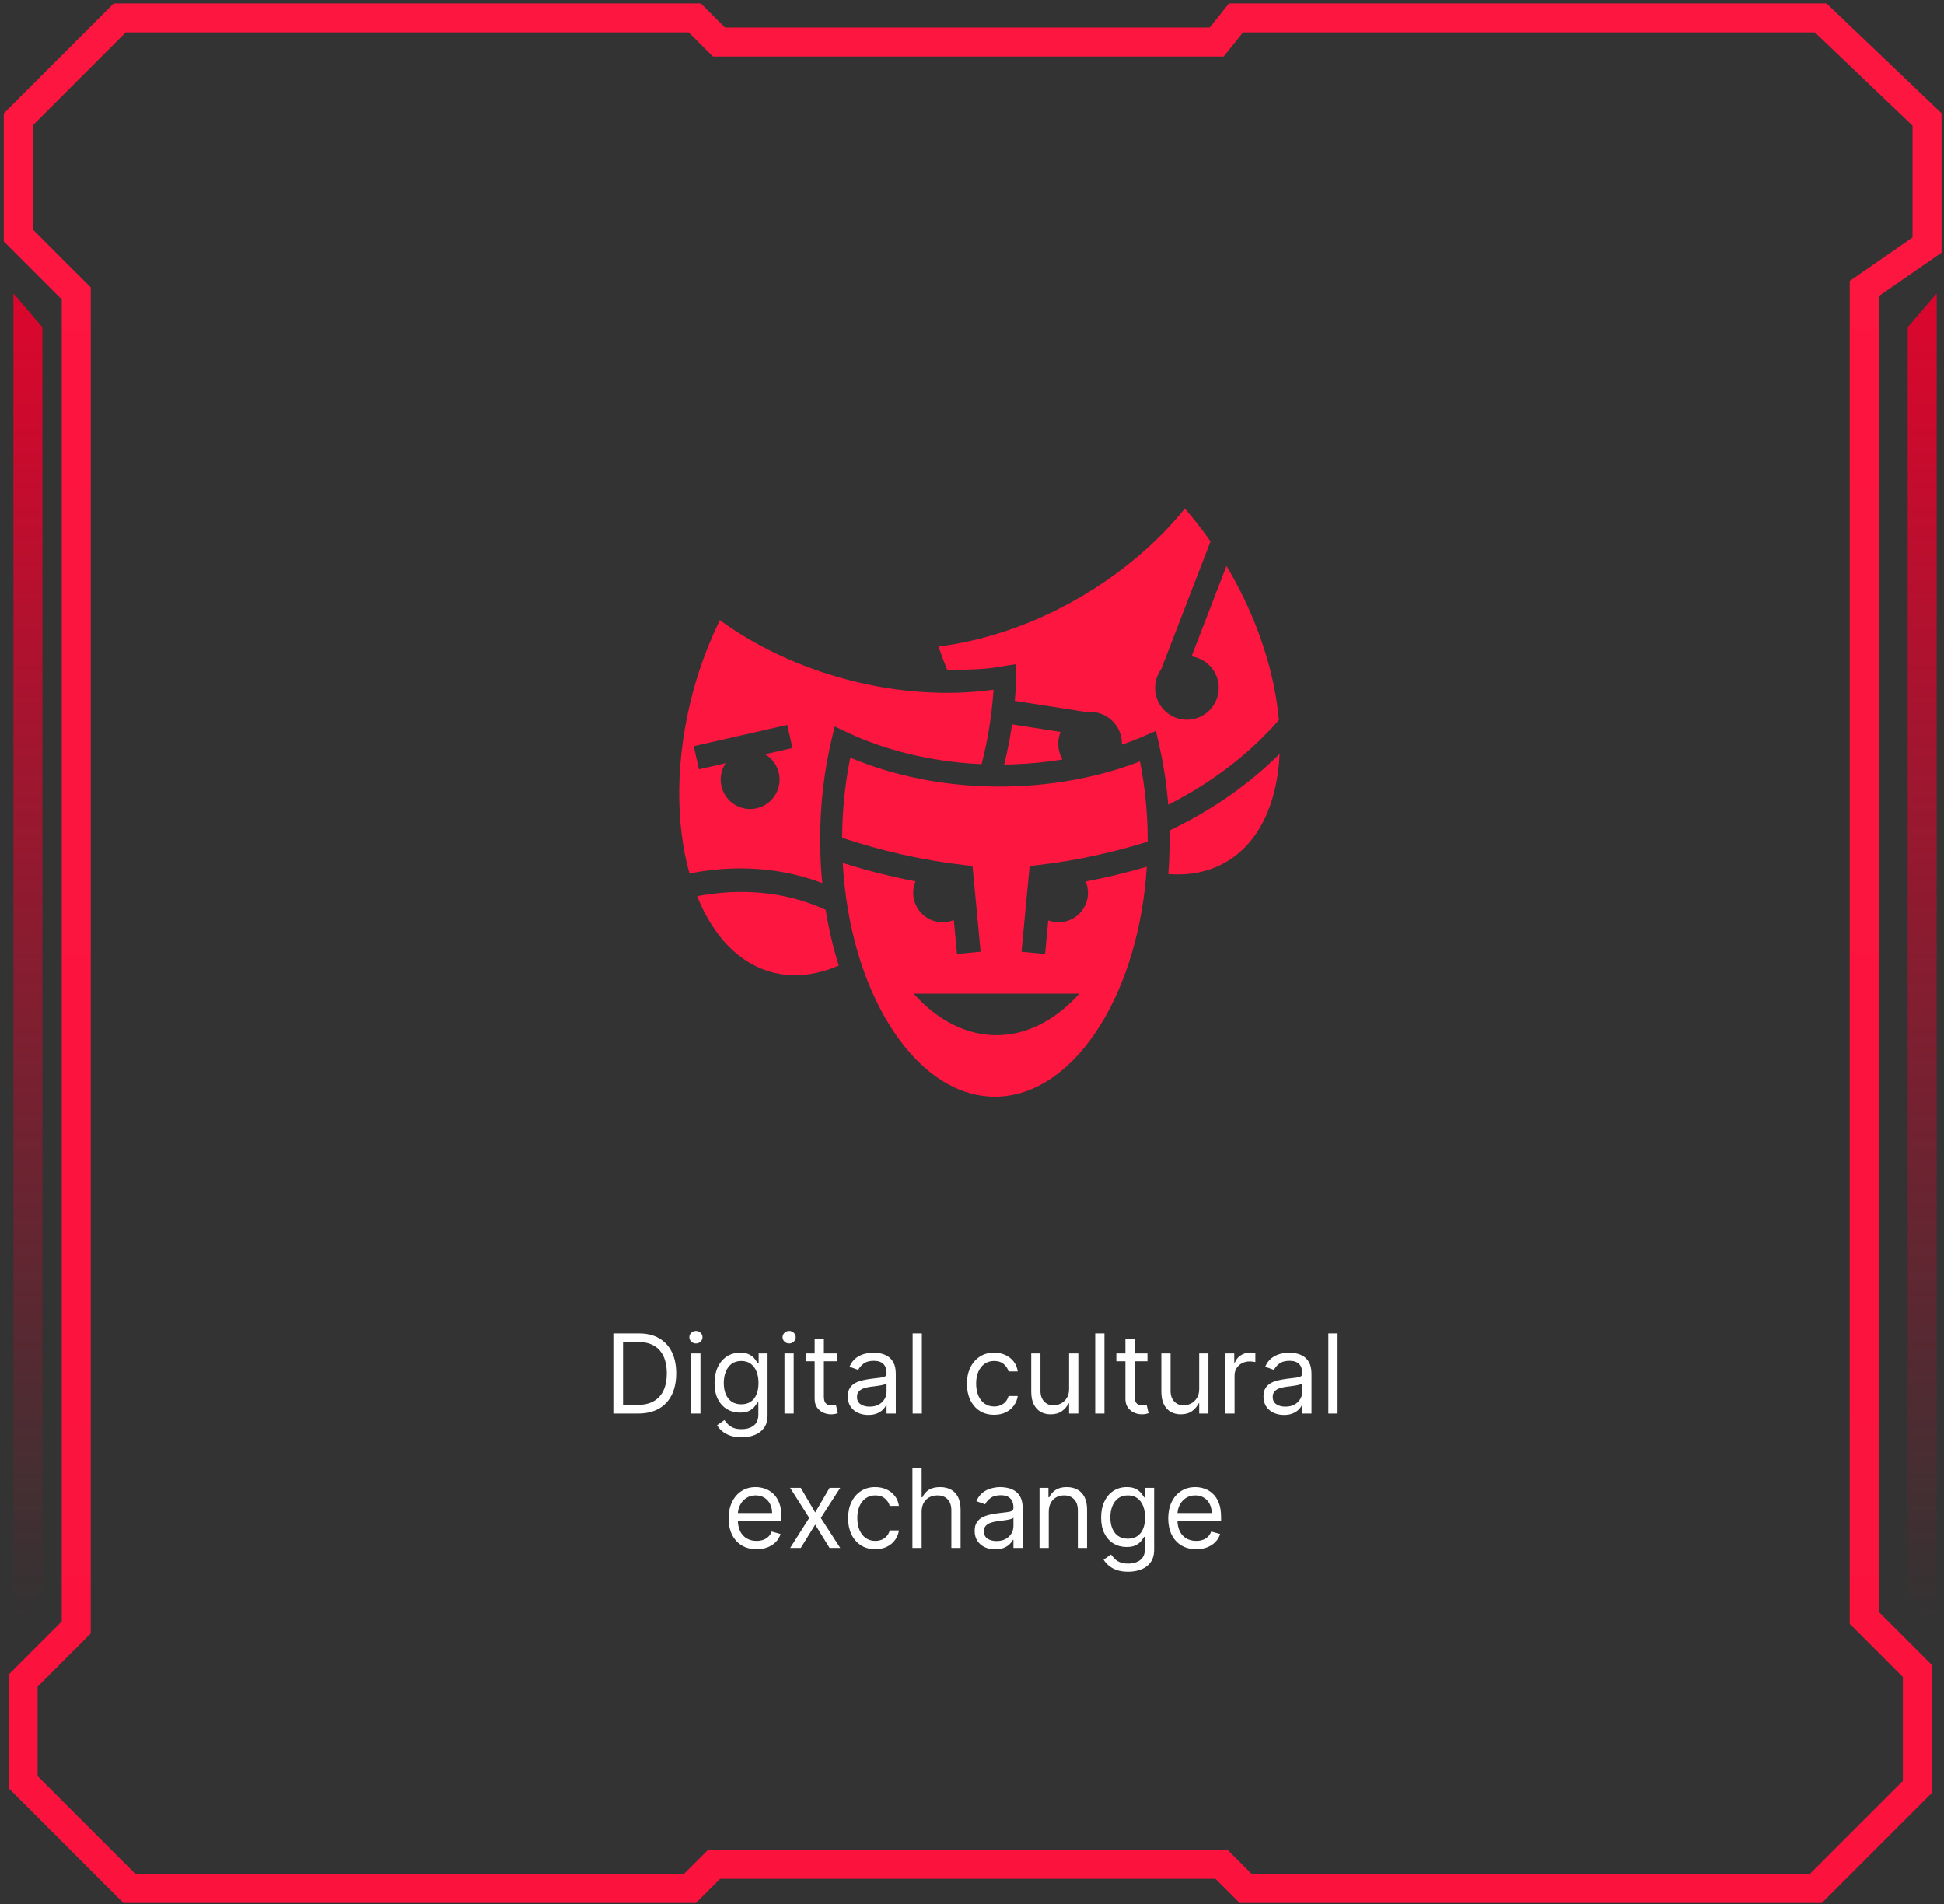 <svg width="434" height="425" viewBox="0 0 434 425" fill="none" xmlns="http://www.w3.org/2000/svg">
<rect x="0" y="0" width="434" height="425" fill="#333333" stroke="none"/>
<path d="M3 362.165V65.492L9.473 73.044V355.692L3 362.165Z" fill="url(#paint0_linear_3074_838)"/>
<path d="M432.367 362.165V65.492L425.894 73.044V355.692L432.367 362.165Z" fill="url(#paint1_linear_3074_838)"/>
<path d="M430.21 26.655V54.704L416.185 64.413V361.087L428.052 372.953V398.845L405.397 421.5H278.097L272.703 416.106H159.428L154.034 421.5H28.892L5.158 397.766V375.111L17.025 363.244V65.492L4.079 52.547V26.655L26.734 4H155.113L160.507 9.394H271.624L275.94 4H406.476L430.21 26.655Z" stroke="url(#paint2_linear_3074_838)" stroke-width="6.473"/>
<path d="M142.444 315.5H136.927V297.622H142.689C144.423 297.622 145.907 297.98 147.141 298.695C148.375 299.405 149.321 300.427 149.978 301.76C150.636 303.086 150.965 304.675 150.965 306.526C150.965 308.388 150.633 309.992 149.969 311.336C149.306 312.675 148.34 313.705 147.071 314.426C145.802 315.142 144.26 315.5 142.444 315.5ZM139.092 313.579H142.305C143.783 313.579 145.008 313.294 145.98 312.724C146.952 312.154 147.676 311.342 148.154 310.288C148.631 309.235 148.869 307.981 148.869 306.526C148.869 305.083 148.634 303.84 148.162 302.798C147.691 301.751 146.987 300.948 146.05 300.389C145.113 299.824 143.946 299.542 142.549 299.542H139.092V313.579ZM154.317 315.5V302.091H156.377V315.5H154.317ZM155.364 299.856C154.963 299.856 154.616 299.72 154.326 299.446C154.04 299.173 153.898 298.844 153.898 298.46C153.898 298.076 154.04 297.747 154.326 297.473C154.616 297.2 154.963 297.063 155.364 297.063C155.766 297.063 156.109 297.2 156.394 297.473C156.685 297.747 156.831 298.076 156.831 298.46C156.831 298.844 156.685 299.173 156.394 299.446C156.109 299.72 155.766 299.856 155.364 299.856ZM165.563 320.808C164.568 320.808 163.712 320.68 162.996 320.424C162.28 320.173 161.684 319.842 161.207 319.428C160.735 319.021 160.36 318.584 160.081 318.119L161.722 316.967C161.908 317.211 162.144 317.49 162.429 317.805C162.714 318.125 163.104 318.401 163.599 318.634C164.099 318.873 164.754 318.992 165.563 318.992C166.645 318.992 167.539 318.73 168.243 318.206C168.947 317.682 169.299 316.862 169.299 315.744V313.021H169.124C168.973 313.265 168.758 313.568 168.478 313.929C168.205 314.284 167.809 314.601 167.291 314.88C166.779 315.154 166.087 315.29 165.214 315.29C164.131 315.29 163.159 315.034 162.298 314.522C161.442 314.01 160.764 313.265 160.264 312.287C159.769 311.31 159.522 310.123 159.522 308.726C159.522 307.352 159.763 306.156 160.246 305.138C160.729 304.114 161.402 303.322 162.263 302.763C163.124 302.199 164.119 301.917 165.248 301.917C166.121 301.917 166.814 302.062 167.326 302.353C167.844 302.638 168.24 302.964 168.513 303.331C168.793 303.692 169.008 303.989 169.159 304.221H169.369V302.091H171.359V315.884C171.359 317.036 171.097 317.973 170.574 318.695C170.056 319.423 169.357 319.955 168.478 320.293C167.605 320.636 166.634 320.808 165.563 320.808ZM165.493 313.44C166.319 313.44 167.018 313.251 167.588 312.872C168.158 312.494 168.592 311.95 168.889 311.24C169.186 310.53 169.334 309.68 169.334 308.691C169.334 307.725 169.188 306.872 168.897 306.133C168.606 305.394 168.176 304.815 167.605 304.396C167.035 303.977 166.331 303.767 165.493 303.767C164.62 303.767 163.892 303.989 163.31 304.431C162.734 304.873 162.301 305.467 162.01 306.212C161.725 306.957 161.582 307.783 161.582 308.691C161.582 309.622 161.728 310.446 162.018 311.161C162.315 311.871 162.752 312.43 163.328 312.837C163.91 313.239 164.632 313.44 165.493 313.44ZM175.13 315.5V302.091H177.191V315.5H175.13ZM176.178 299.856C175.776 299.856 175.43 299.72 175.139 299.446C174.854 299.173 174.711 298.844 174.711 298.46C174.711 298.076 174.854 297.747 175.139 297.473C175.43 297.2 175.776 297.063 176.178 297.063C176.58 297.063 176.923 297.2 177.208 297.473C177.499 297.747 177.645 298.076 177.645 298.46C177.645 298.844 177.499 299.173 177.208 299.446C176.923 299.72 176.58 299.856 176.178 299.856ZM186.795 302.091V303.837H179.847V302.091H186.795ZM181.872 298.879H183.932V311.659C183.932 312.241 184.016 312.677 184.185 312.968C184.36 313.254 184.581 313.446 184.849 313.545C185.122 313.638 185.41 313.684 185.713 313.684C185.94 313.684 186.126 313.673 186.272 313.649C186.417 313.62 186.533 313.597 186.621 313.579L187.04 315.43C186.9 315.483 186.705 315.535 186.455 315.587C186.205 315.645 185.887 315.675 185.503 315.675C184.921 315.675 184.351 315.549 183.792 315.299C183.24 315.049 182.78 314.668 182.413 314.156C182.052 313.643 181.872 312.998 181.872 312.218V298.879ZM193.84 315.814C192.991 315.814 192.219 315.654 191.527 315.334C190.834 315.008 190.284 314.54 189.877 313.929C189.47 313.312 189.266 312.567 189.266 311.694C189.266 310.926 189.417 310.303 189.72 309.826C190.022 309.343 190.427 308.964 190.933 308.691C191.44 308.417 191.998 308.214 192.609 308.08C193.226 307.94 193.846 307.83 194.469 307.748C195.283 307.643 195.944 307.565 196.45 307.512C196.962 307.454 197.335 307.358 197.568 307.224C197.806 307.09 197.926 306.858 197.926 306.526V306.456C197.926 305.595 197.69 304.926 197.219 304.448C196.753 303.971 196.046 303.732 195.097 303.732C194.114 303.732 193.343 303.948 192.784 304.378C192.225 304.809 191.832 305.269 191.605 305.758L189.65 305.059C189.999 304.245 190.465 303.61 191.047 303.156C191.635 302.697 192.275 302.376 192.967 302.196C193.666 302.01 194.352 301.917 195.027 301.917C195.458 301.917 195.953 301.969 196.511 302.074C197.076 302.173 197.62 302.379 198.144 302.694C198.674 303.008 199.113 303.482 199.462 304.117C199.811 304.751 199.986 305.601 199.986 306.666V315.5H197.926V313.684H197.821C197.681 313.975 197.448 314.287 197.123 314.618C196.797 314.95 196.363 315.232 195.822 315.465C195.281 315.698 194.62 315.814 193.84 315.814ZM194.154 313.964C194.969 313.964 195.656 313.804 196.215 313.483C196.779 313.163 197.204 312.75 197.489 312.244C197.78 311.738 197.926 311.205 197.926 310.646V308.761C197.838 308.865 197.646 308.962 197.35 309.049C197.059 309.13 196.721 309.203 196.337 309.267C195.959 309.325 195.589 309.378 195.228 309.424C194.873 309.465 194.585 309.5 194.364 309.529C193.829 309.599 193.328 309.712 192.862 309.869C192.403 310.021 192.03 310.251 191.745 310.559C191.466 310.862 191.326 311.275 191.326 311.799C191.326 312.514 191.591 313.056 192.12 313.422C192.656 313.783 193.334 313.964 194.154 313.964ZM205.806 297.622V315.5H203.746V297.622H205.806ZM221.941 315.779C220.684 315.779 219.601 315.483 218.693 314.889C217.786 314.295 217.087 313.478 216.598 312.436C216.109 311.394 215.865 310.204 215.865 308.865C215.865 307.504 216.115 306.302 216.616 305.26C217.122 304.213 217.826 303.395 218.728 302.807C219.636 302.213 220.695 301.917 221.906 301.917C222.849 301.917 223.698 302.091 224.455 302.44C225.212 302.79 225.831 303.279 226.314 303.907C226.797 304.536 227.097 305.269 227.214 306.107H225.153C224.996 305.496 224.647 304.955 224.106 304.483C223.57 304.006 222.849 303.767 221.941 303.767C221.138 303.767 220.434 303.977 219.828 304.396C219.229 304.809 218.76 305.394 218.423 306.151C218.091 306.901 217.925 307.783 217.925 308.796C217.925 309.832 218.088 310.734 218.414 311.502C218.746 312.27 219.211 312.867 219.811 313.291C220.416 313.716 221.126 313.929 221.941 313.929C222.476 313.929 222.962 313.836 223.399 313.649C223.835 313.463 224.205 313.195 224.507 312.846C224.81 312.497 225.025 312.078 225.153 311.589H227.214C227.097 312.381 226.809 313.094 226.349 313.728C225.895 314.356 225.293 314.857 224.542 315.229C223.797 315.596 222.93 315.779 221.941 315.779ZM238.676 310.018V302.091H240.736V315.5H238.676V313.23H238.536C238.222 313.911 237.733 314.49 237.069 314.967C236.406 315.439 235.568 315.675 234.555 315.675C233.717 315.675 232.972 315.491 232.32 315.125C231.669 314.752 231.156 314.193 230.784 313.449C230.412 312.698 230.225 311.752 230.225 310.611V302.091H232.286V310.472C232.286 311.449 232.559 312.229 233.106 312.811C233.659 313.393 234.363 313.684 235.219 313.684C235.731 313.684 236.252 313.553 236.781 313.291C237.317 313.03 237.765 312.628 238.126 312.087C238.492 311.545 238.676 310.856 238.676 310.018ZM246.569 297.622V315.5H244.509V297.622H246.569ZM256.174 302.091V303.837H249.225V302.091H256.174ZM251.251 298.879H253.311V311.659C253.311 312.241 253.395 312.677 253.564 312.968C253.739 313.254 253.96 313.446 254.227 313.545C254.501 313.638 254.789 313.684 255.092 313.684C255.319 313.684 255.505 313.673 255.65 313.649C255.796 313.62 255.912 313.597 256 313.579L256.419 315.43C256.279 315.483 256.084 315.535 255.834 315.587C255.583 315.645 255.266 315.675 254.882 315.675C254.3 315.675 253.73 315.549 253.171 315.299C252.618 315.049 252.159 314.668 251.792 314.156C251.431 313.643 251.251 312.998 251.251 312.218V298.879ZM267.723 310.018V302.091H269.784V315.5H267.723V313.23H267.584C267.27 313.911 266.781 314.49 266.117 314.967C265.454 315.439 264.616 315.675 263.603 315.675C262.765 315.675 262.02 315.491 261.368 315.125C260.716 314.752 260.204 314.193 259.832 313.449C259.459 312.698 259.273 311.752 259.273 310.611V302.091H261.333V310.472C261.333 311.449 261.607 312.229 262.154 312.811C262.707 313.393 263.411 313.684 264.267 313.684C264.779 313.684 265.3 313.553 265.829 313.291C266.365 313.03 266.813 312.628 267.173 312.087C267.54 311.545 267.723 310.856 267.723 310.018ZM273.557 315.5V302.091H275.547V304.117H275.687C275.931 303.453 276.374 302.915 277.014 302.502C277.654 302.088 278.376 301.882 279.179 301.882C279.33 301.882 279.519 301.885 279.746 301.89C279.973 301.896 280.145 301.905 280.261 301.917V304.012C280.192 303.994 280.032 303.968 279.781 303.933C279.537 303.892 279.278 303.872 279.004 303.872C278.353 303.872 277.771 304.009 277.258 304.282C276.752 304.55 276.351 304.923 276.054 305.4C275.763 305.871 275.617 306.41 275.617 307.015V315.5H273.557ZM286.649 315.814C285.8 315.814 285.028 315.654 284.336 315.334C283.643 315.008 283.093 314.54 282.686 313.929C282.279 313.312 282.075 312.567 282.075 311.694C282.075 310.926 282.226 310.303 282.529 309.826C282.832 309.343 283.236 308.964 283.742 308.691C284.249 308.417 284.807 308.214 285.418 308.08C286.035 307.94 286.655 307.83 287.278 307.748C288.093 307.643 288.753 307.565 289.259 307.512C289.772 307.454 290.144 307.358 290.377 307.224C290.615 307.09 290.735 306.858 290.735 306.526V306.456C290.735 305.595 290.499 304.926 290.028 304.448C289.562 303.971 288.855 303.732 287.906 303.732C286.923 303.732 286.152 303.948 285.593 304.378C285.034 304.809 284.641 305.269 284.415 305.758L282.459 305.059C282.808 304.245 283.274 303.61 283.856 303.156C284.444 302.697 285.084 302.376 285.776 302.196C286.475 302.01 287.161 301.917 287.837 301.917C288.267 301.917 288.762 301.969 289.321 302.074C289.885 302.173 290.429 302.379 290.953 302.694C291.483 303.008 291.922 303.482 292.271 304.117C292.62 304.751 292.795 305.601 292.795 306.666V315.5H290.735V313.684H290.63C290.49 313.975 290.258 314.287 289.932 314.618C289.606 314.95 289.172 315.232 288.631 315.465C288.09 315.698 287.429 315.814 286.649 315.814ZM286.964 313.964C287.778 313.964 288.465 313.804 289.024 313.483C289.588 313.163 290.013 312.75 290.298 312.244C290.589 311.738 290.735 311.205 290.735 310.646V308.761C290.647 308.865 290.455 308.962 290.159 309.049C289.868 309.13 289.53 309.203 289.146 309.267C288.768 309.325 288.398 309.378 288.037 309.424C287.682 309.465 287.394 309.5 287.173 309.529C286.638 309.599 286.137 309.712 285.672 309.869C285.212 310.021 284.839 310.251 284.554 310.559C284.275 310.862 284.135 311.275 284.135 311.799C284.135 312.514 284.4 313.056 284.93 313.422C285.465 313.783 286.143 313.964 286.964 313.964ZM298.615 297.622V315.5H296.555V297.622H298.615ZM168.917 345.779C167.625 345.779 166.511 345.494 165.574 344.924C164.642 344.348 163.924 343.545 163.417 342.514C162.917 341.479 162.667 340.274 162.667 338.9C162.667 337.527 162.917 336.316 163.417 335.269C163.924 334.215 164.628 333.395 165.53 332.807C166.438 332.213 167.497 331.917 168.708 331.917C169.406 331.917 170.096 332.033 170.776 332.266C171.457 332.499 172.077 332.877 172.636 333.401C173.195 333.919 173.64 334.605 173.972 335.461C174.303 336.316 174.469 337.37 174.469 338.621V339.494H164.133V337.713H172.374C172.374 336.957 172.223 336.282 171.92 335.688C171.623 335.094 171.198 334.626 170.646 334.282C170.098 333.939 169.453 333.767 168.708 333.767C167.887 333.767 167.177 333.971 166.578 334.378C165.984 334.78 165.527 335.304 165.207 335.95C164.887 336.596 164.727 337.288 164.727 338.027V339.215C164.727 340.227 164.901 341.086 165.251 341.79C165.606 342.488 166.097 343.021 166.726 343.387C167.354 343.748 168.085 343.929 168.917 343.929C169.458 343.929 169.947 343.853 170.384 343.702C170.826 343.545 171.207 343.312 171.527 343.003C171.847 342.689 172.095 342.299 172.269 341.834L174.26 342.392C174.05 343.067 173.698 343.661 173.203 344.173C172.709 344.679 172.098 345.075 171.37 345.36C170.643 345.64 169.825 345.779 168.917 345.779ZM178.779 332.091L181.992 337.573L185.204 332.091H187.579L183.249 338.796L187.579 345.5H185.204L181.992 340.297L178.779 345.5H176.405L180.665 338.796L176.405 332.091H178.779ZM195.414 345.779C194.157 345.779 193.074 345.483 192.166 344.889C191.258 344.295 190.56 343.478 190.071 342.436C189.582 341.394 189.338 340.204 189.338 338.865C189.338 337.504 189.588 336.302 190.089 335.26C190.595 334.213 191.299 333.395 192.201 332.807C193.109 332.213 194.168 331.917 195.379 331.917C196.322 331.917 197.171 332.091 197.928 332.44C198.684 332.79 199.304 333.279 199.787 333.907C200.27 334.536 200.57 335.269 200.686 336.107H198.626C198.469 335.496 198.12 334.955 197.579 334.483C197.043 334.006 196.322 333.767 195.414 333.767C194.611 333.767 193.906 333.977 193.301 334.396C192.702 334.809 192.233 335.394 191.896 336.151C191.564 336.901 191.398 337.783 191.398 338.796C191.398 339.832 191.561 340.734 191.887 341.502C192.219 342.27 192.684 342.867 193.284 343.291C193.889 343.716 194.599 343.929 195.414 343.929C195.949 343.929 196.435 343.836 196.872 343.649C197.308 343.463 197.678 343.195 197.98 342.846C198.283 342.497 198.498 342.078 198.626 341.589H200.686C200.57 342.381 200.282 343.094 199.822 343.728C199.368 344.356 198.766 344.857 198.015 345.229C197.27 345.596 196.403 345.779 195.414 345.779ZM205.758 337.434V345.5H203.698V327.622H205.758V334.186H205.933C206.247 333.494 206.719 332.944 207.347 332.536C207.981 332.123 208.825 331.917 209.879 331.917C210.792 331.917 211.593 332.1 212.279 332.467C212.966 332.827 213.499 333.383 213.877 334.134C214.261 334.879 214.453 335.828 214.453 336.98V345.5H212.393V337.12C212.393 336.055 212.116 335.231 211.564 334.649C211.016 334.061 210.257 333.767 209.285 333.767C208.61 333.767 208.005 333.91 207.469 334.195C206.94 334.48 206.521 334.896 206.212 335.443C205.91 335.991 205.758 336.654 205.758 337.434ZM222.168 345.814C221.318 345.814 220.547 345.654 219.854 345.334C219.162 345.008 218.612 344.54 218.205 343.929C217.797 343.312 217.594 342.567 217.594 341.694C217.594 340.926 217.745 340.303 218.047 339.826C218.35 339.343 218.755 338.964 219.261 338.691C219.767 338.417 220.326 338.214 220.937 338.08C221.554 337.94 222.174 337.83 222.796 337.748C223.611 337.643 224.272 337.565 224.778 337.512C225.29 337.454 225.663 337.358 225.895 337.224C226.134 337.09 226.253 336.858 226.253 336.526V336.456C226.253 335.595 226.018 334.926 225.546 334.448C225.081 333.971 224.374 333.732 223.425 333.732C222.441 333.732 221.67 333.948 221.112 334.378C220.553 334.809 220.16 335.269 219.933 335.758L217.978 335.059C218.327 334.245 218.792 333.61 219.374 333.156C219.962 332.697 220.602 332.376 221.295 332.196C221.993 332.01 222.68 331.917 223.355 331.917C223.786 331.917 224.28 331.969 224.839 332.074C225.404 332.173 225.948 332.379 226.472 332.694C227.001 333.008 227.441 333.482 227.79 334.117C228.139 334.751 228.314 335.601 228.314 336.666V345.5H226.253V343.684H226.149C226.009 343.975 225.776 344.287 225.45 344.618C225.124 344.95 224.691 345.232 224.149 345.465C223.608 345.698 222.948 345.814 222.168 345.814ZM222.482 343.964C223.297 343.964 223.984 343.804 224.542 343.483C225.107 343.163 225.532 342.75 225.817 342.244C226.108 341.738 226.253 341.205 226.253 340.646V338.761C226.166 338.865 225.974 338.962 225.677 339.049C225.386 339.13 225.049 339.203 224.665 339.267C224.286 339.325 223.917 339.378 223.556 339.424C223.201 339.465 222.913 339.5 222.692 339.529C222.156 339.599 221.656 339.712 221.19 339.869C220.73 340.021 220.358 340.251 220.073 340.559C219.793 340.862 219.654 341.275 219.654 341.799C219.654 342.514 219.919 343.056 220.448 343.422C220.984 343.783 221.662 343.964 222.482 343.964ZM234.134 337.434V345.5H232.074V332.091H234.064V334.186H234.239C234.553 333.505 235.03 332.958 235.67 332.545C236.311 332.126 237.137 331.917 238.15 331.917C239.058 331.917 239.852 332.103 240.533 332.475C241.214 332.842 241.743 333.401 242.122 334.151C242.5 334.896 242.689 335.839 242.689 336.98V345.5H240.629V337.12C240.629 336.066 240.355 335.246 239.808 334.658C239.261 334.064 238.51 333.767 237.556 333.767C236.898 333.767 236.311 333.91 235.793 334.195C235.28 334.48 234.876 334.896 234.579 335.443C234.282 335.991 234.134 336.654 234.134 337.434ZM251.866 350.808C250.871 350.808 250.015 350.68 249.3 350.424C248.584 350.173 247.987 349.842 247.51 349.428C247.039 349.021 246.663 348.584 246.384 348.119L248.025 346.967C248.211 347.211 248.447 347.49 248.732 347.805C249.017 348.125 249.407 348.401 249.902 348.634C250.402 348.873 251.057 348.992 251.866 348.992C252.949 348.992 253.842 348.73 254.546 348.206C255.25 347.682 255.602 346.862 255.602 345.744V343.021H255.428C255.276 343.265 255.061 343.568 254.782 343.929C254.508 344.284 254.113 344.601 253.595 344.88C253.082 345.154 252.39 345.29 251.517 345.29C250.434 345.29 249.463 345.034 248.601 344.522C247.746 344.01 247.068 343.265 246.567 342.287C246.073 341.31 245.825 340.123 245.825 338.726C245.825 337.352 246.067 336.156 246.55 335.138C247.033 334.114 247.705 333.322 248.566 332.763C249.428 332.199 250.423 331.917 251.552 331.917C252.425 331.917 253.117 332.062 253.629 332.353C254.147 332.638 254.543 332.964 254.817 333.331C255.096 333.692 255.311 333.989 255.463 334.221H255.672V332.091H257.663V345.884C257.663 347.036 257.401 347.973 256.877 348.695C256.359 349.423 255.661 349.955 254.782 350.293C253.909 350.636 252.937 350.808 251.866 350.808ZM251.796 343.44C252.623 343.44 253.321 343.251 253.891 342.872C254.462 342.494 254.895 341.95 255.192 341.24C255.489 340.53 255.637 339.68 255.637 338.691C255.637 337.725 255.492 336.872 255.201 336.133C254.91 335.394 254.479 334.815 253.909 334.396C253.338 333.977 252.634 333.767 251.796 333.767C250.923 333.767 250.196 333.989 249.614 334.431C249.038 334.873 248.604 335.467 248.313 336.212C248.028 336.957 247.885 337.783 247.885 338.691C247.885 339.622 248.031 340.446 248.322 341.161C248.619 341.871 249.055 342.43 249.631 342.837C250.213 343.239 250.935 343.44 251.796 343.44ZM267.056 345.779C265.764 345.779 264.649 345.494 263.712 344.924C262.781 344.348 262.062 343.545 261.556 342.514C261.055 341.479 260.805 340.274 260.805 338.9C260.805 337.527 261.055 336.316 261.556 335.269C262.062 334.215 262.766 333.395 263.669 332.807C264.576 332.213 265.636 331.917 266.846 331.917C267.544 331.917 268.234 332.033 268.915 332.266C269.596 332.499 270.216 332.877 270.774 333.401C271.333 333.919 271.778 334.605 272.11 335.461C272.442 336.316 272.608 337.37 272.608 338.621V339.494H262.272V337.713H270.513C270.513 336.957 270.361 336.282 270.059 335.688C269.762 335.094 269.337 334.626 268.784 334.282C268.237 333.939 267.591 333.767 266.846 333.767C266.026 333.767 265.316 333.971 264.716 334.378C264.122 334.78 263.666 335.304 263.346 335.95C263.025 336.596 262.865 337.288 262.865 338.027V339.215C262.865 340.227 263.04 341.086 263.389 341.79C263.744 342.488 264.236 343.021 264.864 343.387C265.493 343.748 266.223 343.929 267.056 343.929C267.597 343.929 268.086 343.853 268.522 343.702C268.965 343.545 269.346 343.312 269.666 343.003C269.986 342.689 270.233 342.299 270.408 341.834L272.398 342.392C272.189 343.067 271.837 343.661 271.342 344.173C270.847 344.679 270.236 345.075 269.509 345.36C268.781 345.64 267.964 345.779 267.056 345.779Z" fill="white"/>
<path d="M264.524 113.5C258.533 120.932 250.461 127.922 240.726 133.541C230.322 139.546 219.491 143.052 209.519 144.308C210.099 146.023 210.74 147.745 211.446 149.471C215.976 149.549 219.754 149.348 221.745 149.047L224.424 148.614L226.811 148.252L226.873 151.133C226.825 152.879 226.722 154.644 226.563 156.429L242.582 158.93C242.825 158.904 243.067 158.888 243.307 158.886C246.472 158.854 249.372 160.948 250.229 164.146C250.415 164.838 250.49 165.533 250.468 166.215C252.157 165.628 253.793 164.997 255.356 164.314L258.071 163.129L258.725 166.02C259.71 170.351 260.43 174.899 260.811 179.616C270.034 174.947 278.563 168.688 285.511 160.708C284.6 150.317 280.941 138.631 274.443 127.379C274.235 127.019 274.027 126.665 273.815 126.31L266.018 146.501C267.476 146.717 268.882 147.394 270.005 148.517C272.78 151.291 272.781 155.784 270.005 158.56C267.229 161.335 262.728 161.334 259.954 158.56C257.447 156.054 257.212 152.144 259.237 149.366L270.253 120.838C268.428 118.241 266.514 115.793 264.524 113.5ZM160.711 138.421C158.318 143.336 156.253 148.661 154.717 154.387C150.726 169.272 150.768 183.717 153.922 194.964C157.684 194.227 161.402 193.844 165.043 193.824C165.568 193.821 166.086 193.83 166.607 193.841C172.508 193.977 178.2 195.067 183.572 197.094C183.267 193.938 183.104 190.708 183.104 187.414C183.104 179.55 183.991 172.031 185.65 165.084L186.349 162.14L189.08 163.43C197.416 167.385 207.806 170.057 219.146 170.565C220.599 164.893 221.463 159.311 221.807 153.945C211.85 155.311 200.481 154.727 188.877 151.619C178.024 148.714 168.419 144.044 160.711 138.421L160.711 138.421ZM225.944 161.68C225.51 164.637 224.921 167.629 224.185 170.644C228.675 170.59 233.036 170.193 237.198 169.521C236.899 169.001 236.662 168.44 236.499 167.833C236.088 166.296 236.217 164.742 236.765 163.369L225.944 161.68V161.68ZM175.749 161.804L176.925 166.958L170.816 168.346C173.291 169.809 174.593 172.788 173.813 175.701C172.874 179.207 169.274 181.29 165.768 180.351C162.262 179.412 160.178 175.804 161.117 172.297C161.309 171.585 161.614 170.934 162.002 170.353L156.043 171.705L154.877 166.551L175.748 161.804L175.749 161.804ZM285.679 168.257C278.457 175.46 270.033 181.113 261.094 185.372C261.108 186.05 261.12 186.73 261.12 187.414C261.12 190.014 261.02 192.572 260.829 195.088C265.535 195.464 269.894 194.607 273.656 192.436C280.99 188.203 285.144 179.509 285.679 168.257L285.679 168.257ZM189.823 169.106C188.683 174.762 188.032 180.792 188.011 187.096L188.046 186.999C196.693 189.877 205.761 191.97 214.991 193.046L217.113 193.294L217.316 195.415L218.925 212.424L213.656 212.919L212.94 205.352C211.654 205.882 210.189 206.014 208.741 205.626C205.235 204.687 203.151 201.088 204.091 197.581C204.171 197.282 204.274 196.993 204.391 196.715C198.865 195.661 193.433 194.284 188.152 192.605C188.913 206.642 192.722 219.208 198.362 228.435C204.69 238.785 213.11 244.78 222.116 244.78C231.123 244.781 239.543 238.786 245.871 228.435C251.397 219.393 255.163 207.149 256.028 193.453C251.566 194.771 247.005 195.872 242.378 196.751C242.92 198.043 243.062 199.517 242.671 200.976C241.731 204.483 238.132 206.566 234.626 205.626C234.419 205.571 234.221 205.506 234.025 205.432L233.317 212.92L228.057 212.425L229.666 195.416L229.87 193.294L231.991 193.047C240.264 192.083 248.398 190.298 256.223 187.866V187.415C256.223 181.313 255.581 175.469 254.507 169.947C245.378 173.481 234.616 175.559 223.08 175.559C210.749 175.559 199.321 173.11 189.823 169.106V169.106ZM165.07 199.084C161.995 199.112 158.848 199.429 155.628 200.021C159.22 208.966 164.997 215.034 172.319 216.994C177.1 218.274 182.191 217.712 187.259 215.509C186.02 211.58 185.032 207.417 184.333 203.07C178.36 200.348 171.904 199.019 165.07 199.083V199.084ZM203.967 221.777H240.973C229.634 234.392 214.771 233.897 203.967 221.777Z" fill="#FD1640"/>
<defs>
<linearGradient id="paint0_linear_3074_838" x1="6.236" y1="65.492" x2="6.236" y2="362.165" gradientUnits="userSpaceOnUse">
<stop stop-color="#DC062D"/>
<stop offset="1" stop-color="#DC062D" stop-opacity="0"/>
</linearGradient>
<linearGradient id="paint1_linear_3074_838" x1="429.131" y1="65.492" x2="429.131" y2="362.165" gradientUnits="userSpaceOnUse">
<stop stop-color="#DC062D"/>
<stop offset="1" stop-color="#DC062D" stop-opacity="0"/>
</linearGradient>
<linearGradient id="paint2_linear_3074_838" x1="217.144" y1="4" x2="217.144" y2="421.5" gradientUnits="userSpaceOnUse">
<stop stop-color="#FD1640"/>
<stop offset="1" stop-color="#FB133D"/>
</linearGradient>
</defs>
</svg>
